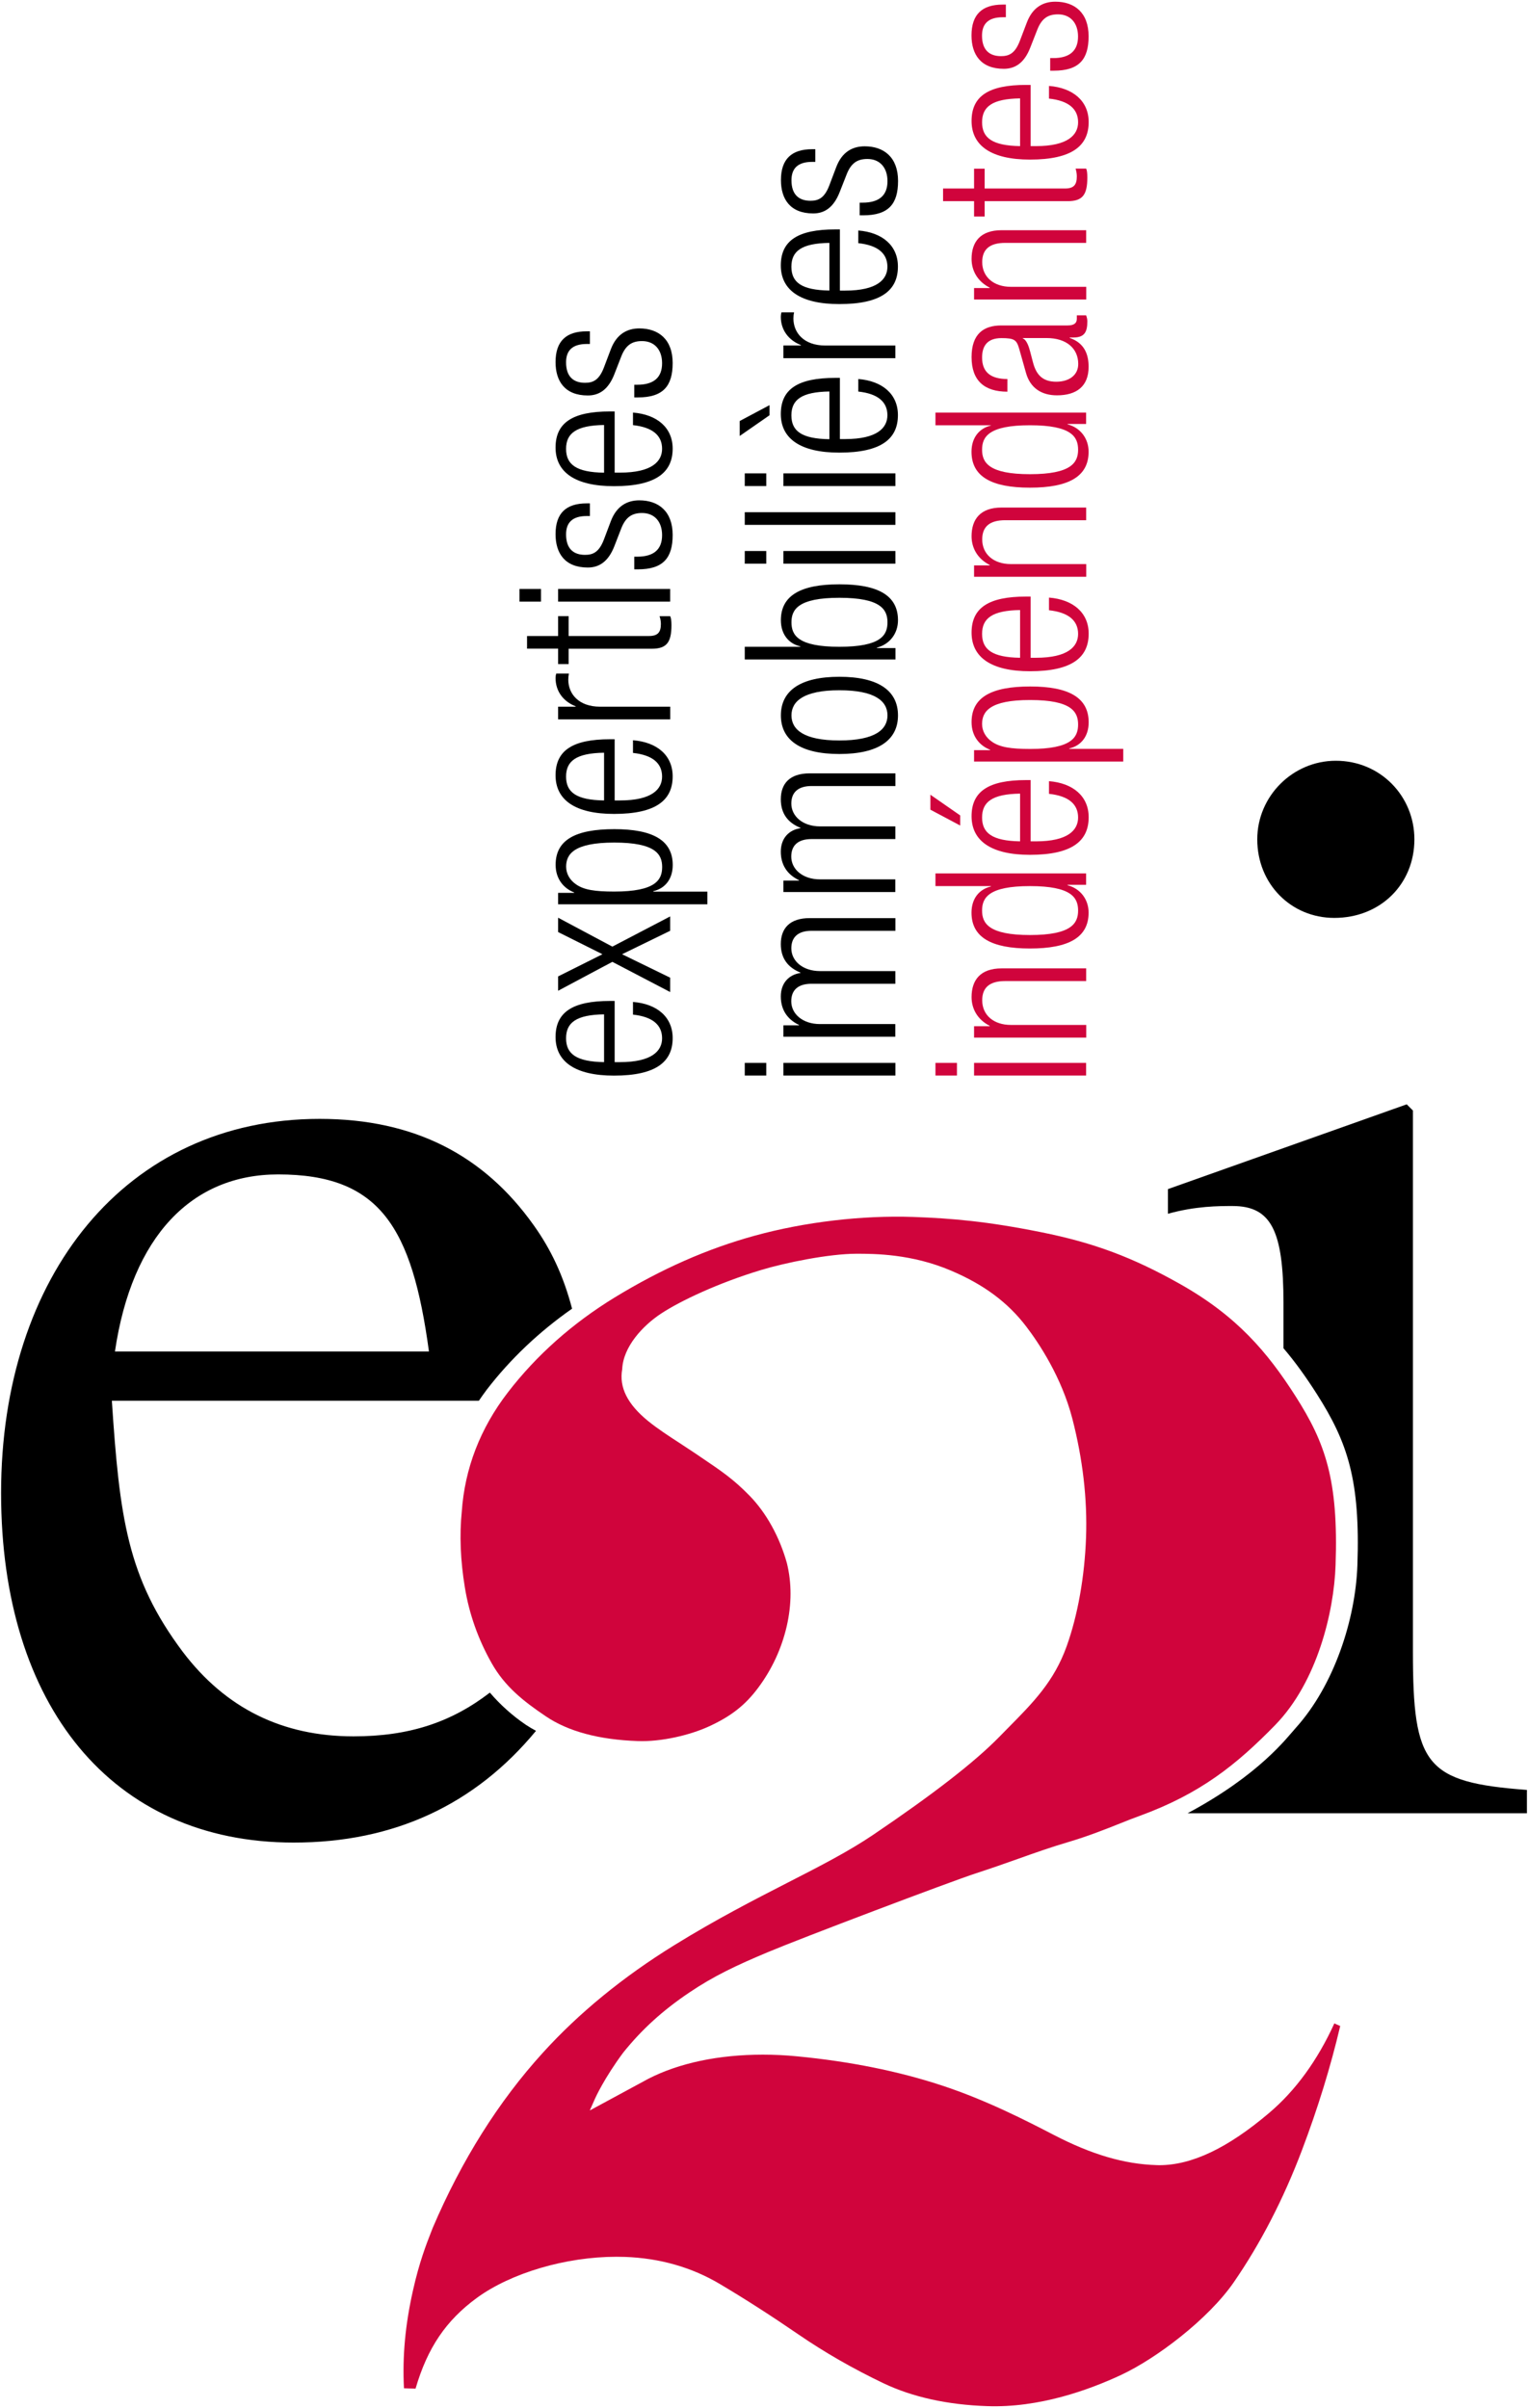 <svg xmlns="http://www.w3.org/2000/svg" xmlns:xlink="http://www.w3.org/1999/xlink" x="0px" y="0px" viewBox="0 0 226.77 357.31" style="enable-background:new 0 0 226.77 357.31;" xml:space="preserve">
<style type="text/css">
	.st0{fill:#D0043C;}
	.st1{display:none;}
	.st2{display:inline;}
	.st3{display:inline;fill:#D0043C;}
</style>
<g id="Calque_3">
	<g>
		<path d="M93.95,148.67c3.54,0.28,5.88,2.22,5.88,5.36c0,3.5-2.44,5.57-8.7,5.57c-5.77,0-8.68-2.07-8.68-5.73    c0-3.69,2.54-5.35,8.08-5.35h0.69v9.08H92c4.79,0,6.26-1.69,6.26-3.54c0-1.98-1.41-3.2-4.32-3.51V148.67z M89.65,150.51    c-4.13,0.06-5.64,1.22-5.64,3.55c0,2.31,1.5,3.47,5.64,3.54V150.51z"></path>
		<path d="M92.32,141.59l7.14,3.48v2.13l-8.58-4.48l-8.05,4.29v-2.13l6.58-3.29l-6.58-3.29v-2.13l8.05,4.29l8.58-4.48v2.13    L92.32,141.59z"></path>
		<path d="M82.83,134.17v-1.69h2.38v-0.06c-1.53-0.59-2.75-1.98-2.75-4.1c0-3.7,2.95-5.29,8.71-5.29c5.73,0,8.67,1.66,8.67,5.32    c0,2.07-1.12,3.48-2.88,3.88v0.07h8.02v1.88H82.83z M84.02,128.6c0,1.06,0.56,2,1.47,2.62c1.16,0.82,2.79,1.07,5.67,1.07    c6.14,0,7.11-1.73,7.11-3.64c0-1.88-0.97-3.63-7.11-3.63C85.11,125.02,84.02,126.78,84.02,128.6z"></path>
		<path d="M93.95,109.84c3.54,0.28,5.88,2.22,5.88,5.36c0,3.51-2.44,5.57-8.7,5.57c-5.77,0-8.68-2.07-8.68-5.73    c0-3.69,2.54-5.35,8.08-5.35h0.69v9.08H92c4.79,0,6.26-1.69,6.26-3.54c0-1.98-1.41-3.2-4.32-3.51V109.84z M89.65,111.69    c-4.13,0.06-5.64,1.22-5.64,3.54c0,2.32,1.5,3.48,5.64,3.54V111.69z"></path>
		<path d="M82.83,106.74v-1.88h2.6v-0.06c-1.85-0.72-2.98-2.25-2.98-4.2c0-0.22,0.03-0.43,0.1-0.66h1.88    c-0.06,0.31-0.09,0.63-0.09,0.91c0,2.07,1.5,4.01,4.73,4.01h10.4v1.88H82.83z"></path>
		<path d="M84.39,96.25v2.29h-1.56v-2.29h-4.61v-1.88h4.61v-2.95h1.56v2.95h11.93c1.32,0,1.76-0.57,1.76-1.78    c0-0.37-0.06-0.75-0.19-1.16h1.57c0.12,0.22,0.19,0.69,0.19,1.32c0,2.54-0.69,3.51-2.91,3.51H84.39z"></path>
		<path d="M77.1,89.27v-1.88h3.19v1.88H77.1z M82.83,89.27v-1.88h16.63v1.88H82.83z"></path>
		<path d="M91.19,81.01c-0.91,2.35-2.29,3.2-3.95,3.2c-3.42,0-4.79-2.13-4.79-4.95c0-3.14,1.59-4.57,4.63-4.57h0.47v1.88h-0.47    c-2.16,0-3.07,1-3.07,2.72c0,2.19,1.16,3.04,2.82,3.04c1.16,0,2.07-0.38,2.79-2.26l1.03-2.73c0.85-2.25,2.42-3.1,4.23-3.1    c2.85,0,4.95,1.63,4.95,5.14c0,3.41-1.41,5.1-5.16,5.1h-0.54V82.6h0.44c2.44,0,3.69-1.06,3.69-3.19c0-2.01-1.13-3.29-2.98-3.29    c-1.47,0-2.41,0.6-3.07,2.26L91.19,81.01z"></path>
		<path d="M93.95,61.22c3.54,0.28,5.88,2.22,5.88,5.35c0,3.5-2.44,5.57-8.7,5.57c-5.77,0-8.68-2.07-8.68-5.73    c0-3.7,2.54-5.36,8.08-5.36h0.69v9.08H92c4.79,0,6.26-1.69,6.26-3.54c0-1.98-1.41-3.19-4.32-3.51V61.22z M89.65,63.06    c-4.13,0.06-5.64,1.23-5.64,3.54c0,2.32,1.5,3.48,5.64,3.54V63.06z"></path>
		<path d="M91.19,55.49c-0.91,2.35-2.29,3.19-3.95,3.19c-3.42,0-4.79-2.13-4.79-4.95c0-3.13,1.59-4.57,4.63-4.57h0.47v1.88h-0.47    c-2.16,0-3.07,1-3.07,2.72c0,2.19,1.16,3.04,2.82,3.04c1.16,0,2.07-0.38,2.79-2.25l1.03-2.72c0.85-2.25,2.42-3.1,4.23-3.1    c2.85,0,4.95,1.62,4.95,5.14c0,3.41-1.41,5.1-5.16,5.1h-0.54v-1.88h0.44c2.44,0,3.69-1.06,3.69-3.19c0-2.01-1.13-3.29-2.98-3.29    c-1.47,0-2.41,0.59-3.07,2.26L91.19,55.49z"></path>
	</g>
	<g>
		<path d="M110.53,159.59v-1.88h3.19v1.88H110.53z M116.26,159.59v-1.88h16.63v1.88H116.26z"></path>
		<path d="M116.26,153.83v-1.69h2.32v-0.06c-1.85-0.88-2.7-2.38-2.7-4.23c0-2.01,1.22-3.23,2.91-3.48v-0.06    c-1.85-0.75-2.91-2.1-2.91-4.23c0-2.32,1.31-3.85,4.29-3.85h12.72v1.88h-12.44c-1.97,0-3.01,0.91-3.01,2.6    c0,1.88,1.7,3.38,4.26,3.38h11.18v1.88h-12.44c-1.97,0-3.01,0.91-3.01,2.6c0,1.88,1.7,3.38,4.26,3.38h11.18v1.88H116.26z"></path>
		<path d="M116.26,132.35v-1.69h2.32v-0.06c-1.85-0.88-2.7-2.38-2.7-4.23c0-2.01,1.22-3.23,2.91-3.48v-0.06    c-1.85-0.75-2.91-2.1-2.91-4.23c0-2.32,1.31-3.85,4.29-3.85h12.72v1.88h-12.44c-1.97,0-3.01,0.91-3.01,2.6    c0,1.88,1.7,3.39,4.26,3.39h11.18v1.88h-12.44c-1.97,0-3.01,0.91-3.01,2.6c0,1.88,1.7,3.38,4.26,3.38h11.18v1.88H116.26z"></path>
		<path d="M115.89,106.15c0-3.67,2.91-5.73,8.68-5.73c5.79,0,8.7,2.06,8.7,5.73c0,3.66-2.91,5.73-8.7,5.73    C118.8,111.88,115.89,109.81,115.89,106.15z M131.71,106.15c0-2.1-1.82-3.73-7.14-3.73c-5.29,0-7.11,1.63-7.11,3.73    c0,2.1,1.82,3.72,7.11,3.72C129.89,109.87,131.71,108.24,131.71,106.15z"></path>
		<path d="M110.53,97.85v-1.88h8.24v-0.06c-1.75-0.41-2.88-1.82-2.88-3.88c0-3.67,2.94-5.33,8.68-5.33c5.76,0,8.7,1.66,8.7,5.33    c0,1.97-1.22,3.57-3.13,4.07v0.06h2.76v1.69H110.53z M131.71,92.34c0-1.88-0.97-3.64-7.14-3.64c-6.14,0-7.11,1.76-7.11,3.64    c0,1.91,0.97,3.63,7.11,3.63C130.74,95.97,131.71,94.25,131.71,92.34z"></path>
		<path d="M110.53,83.64v-1.88h3.19v1.88H110.53z M116.26,83.64v-1.88h16.63v1.88H116.26z"></path>
		<path d="M110.53,77.88V76h22.36v1.88H110.53z"></path>
		<path d="M110.53,72.12v-1.88h3.19v1.88H110.53z M116.26,72.12v-1.88h16.63v1.88H116.26z"></path>
		<path d="M127.38,56.24c3.54,0.28,5.88,2.22,5.88,5.35c0,3.51-2.44,5.57-8.7,5.57c-5.76,0-8.68-2.07-8.68-5.73    c0-3.7,2.54-5.36,8.08-5.36h0.69v9.08h0.78c4.79,0,6.27-1.69,6.27-3.54c0-1.97-1.41-3.2-4.32-3.51V56.24z M123.09,58.09    c-4.14,0.06-5.64,1.23-5.64,3.54c0,2.32,1.5,3.48,5.64,3.54V58.09z M109.78,62.47l4.42-2.35v1.5l-4.42,3.07V62.47z"></path>
		<path d="M116.26,53.14v-1.88h2.6V51.2c-1.85-0.72-2.98-2.26-2.98-4.19c0-0.22,0.03-0.44,0.09-0.66h1.88    c-0.07,0.31-0.1,0.62-0.1,0.91c0,2.07,1.5,4.01,4.73,4.01h10.4v1.88H116.26z"></path>
		<path d="M127.38,34.2c3.54,0.28,5.88,2.22,5.88,5.35c0,3.51-2.44,5.57-8.7,5.57c-5.76,0-8.68-2.07-8.68-5.73    c0-3.69,2.54-5.35,8.08-5.35h0.69v9.08h0.78c4.79,0,6.27-1.69,6.27-3.53c0-1.98-1.41-3.2-4.32-3.51V34.2z M123.09,36.04    c-4.14,0.06-5.64,1.22-5.64,3.54c0,2.31,1.5,3.47,5.64,3.53V36.04z"></path>
		<path d="M124.63,28.47c-0.91,2.35-2.29,3.2-3.94,3.2c-3.42,0-4.79-2.13-4.79-4.95c0-3.13,1.6-4.58,4.63-4.58H121v1.88h-0.47    c-2.16,0-3.07,1-3.07,2.73c0,2.18,1.16,3.04,2.82,3.04c1.16,0,2.07-0.38,2.79-2.26l1.03-2.72c0.85-2.26,2.41-3.1,4.23-3.1    c2.85,0,4.95,1.63,4.95,5.14c0,3.42-1.41,5.1-5.17,5.1h-0.53v-1.88h0.44c2.44,0,3.69-1.06,3.69-3.19c0-2.01-1.13-3.29-2.98-3.29    c-1.47,0-2.41,0.59-3.07,2.26L124.63,28.47z"></path>
	</g>
	<g>
		<path class="st0" d="M138.83,159.59v-1.88h3.19v1.88H138.83z M144.56,159.59v-1.88h16.63v1.88H144.56z"></path>
		<path class="st0" d="M144.56,153.96v-1.69h2.32v-0.06c-1.85-0.94-2.69-2.57-2.69-4.26c0-2.54,1.32-4.26,4.45-4.26h12.56v1.88    h-12.02c-2.29,0-3.41,0.94-3.41,2.85c0,2.2,1.69,3.66,4.26,3.66h11.18v1.88H144.56z"></path>
		<path class="st0" d="M158.43,131.29v0.06c1.91,0.5,3.13,2.1,3.13,4.07c0,3.67-2.94,5.32-8.71,5.32c-5.73,0-8.67-1.66-8.67-5.32    c0-2.07,1.12-3.47,2.88-3.88v-0.06h-8.23v-1.88h22.36v1.69H158.43z M160,135.11c0-1.91-0.97-3.63-7.14-3.63    c-6.14,0-7.11,1.72-7.11,3.63c0,1.88,0.97,3.63,7.11,3.63C159.03,138.74,160,136.99,160,135.11z"></path>
		<path class="st0" d="M155.68,115.91c3.54,0.28,5.89,2.22,5.89,5.35c0,3.51-2.44,5.58-8.71,5.58c-5.76,0-8.67-2.07-8.67-5.73    c0-3.7,2.54-5.36,8.08-5.36h0.69v9.09h0.78c4.79,0,6.26-1.69,6.26-3.54c0-1.98-1.41-3.2-4.32-3.51V115.91z M151.39,117.76    c-4.13,0.06-5.64,1.22-5.64,3.54c0,2.31,1.51,3.47,5.64,3.54V117.76z M138.08,117.92l4.42,3.07v1.5l-4.42-2.35V117.92z"></path>
		<path class="st0" d="M144.56,113v-1.69h2.38v-0.06c-1.53-0.6-2.75-1.97-2.75-4.1c0-3.69,2.94-5.29,8.71-5.29    c5.73,0,8.67,1.66,8.67,5.32c0,2.07-1.12,3.47-2.88,3.88v0.06h8.01V113H144.56z M145.75,107.43c0,1.07,0.56,2,1.47,2.63    c1.16,0.81,2.79,1.07,5.67,1.07c6.14,0,7.11-1.72,7.11-3.63c0-1.88-0.97-3.63-7.11-3.63    C146.85,103.86,145.75,105.61,145.75,107.43z"></path>
		<path class="st0" d="M155.68,88.67c3.54,0.28,5.89,2.22,5.89,5.35c0,3.51-2.44,5.58-8.71,5.58c-5.76,0-8.67-2.07-8.67-5.73    c0-3.69,2.54-5.35,8.08-5.35h0.69v9.08h0.78c4.79,0,6.26-1.69,6.26-3.54c0-1.97-1.41-3.2-4.32-3.51V88.67z M151.39,90.52    c-4.13,0.06-5.64,1.22-5.64,3.54c0,2.32,1.51,3.48,5.64,3.54V90.52z"></path>
		<path class="st0" d="M144.56,85.58v-1.69h2.32v-0.06c-1.85-0.94-2.69-2.57-2.69-4.26c0-2.54,1.32-4.26,4.45-4.26h12.56v1.88    h-12.02c-2.29,0-3.41,0.94-3.41,2.85c0,2.19,1.69,3.66,4.26,3.66h11.18v1.88H144.56z"></path>
		<path class="st0" d="M158.43,62.9v0.06c1.91,0.5,3.13,2.1,3.13,4.07c0,3.67-2.94,5.33-8.71,5.33c-5.73,0-8.67-1.66-8.67-5.33    c0-2.06,1.12-3.47,2.88-3.89V63.1h-8.23v-1.88h22.36v1.69H158.43z M160,66.73c0-1.91-0.97-3.63-7.14-3.63    c-6.14,0-7.11,1.72-7.11,3.63c0,1.88,0.97,3.63,7.11,3.63C159.03,70.36,160,68.61,160,66.73z"></path>
		<path class="st0" d="M149.51,58.12c-3.41,0-5.32-1.63-5.32-5.13c0-3.45,1.79-4.7,4.41-4.7h9.83c0.94,0,1.38-0.32,1.38-0.97v-0.53    h1.38c0.13,0.34,0.18,0.63,0.18,0.88c0,1.47-0.33,2.41-2.06,2.41h-0.56v0.06c2.19,0.75,2.81,2.44,2.81,4.29    c0,2.91-1.81,4.23-4.7,4.23c-2.19,0-3.95-1-4.6-3.35l-1-3.54c-0.38-1.32-0.69-1.6-2.63-1.6c-2.13,0-2.88,1.19-2.88,2.88    c0,2.23,1.35,3.19,3.76,3.19V58.12z M151.8,50.16v0.06c0.56,0.19,0.91,1.25,1.1,2l0.41,1.57c0.5,1.88,1.47,2.85,3.45,2.85    c1.94,0,3.26-1,3.26-2.63c0-2.29-1.72-3.85-4.7-3.85H151.8z"></path>
		<path class="st0" d="M144.56,44.44v-1.7h2.32v-0.06c-1.85-0.94-2.69-2.57-2.69-4.26c0-2.54,1.32-4.26,4.45-4.26h12.56v1.88h-12.02    c-2.29,0-3.41,0.94-3.41,2.85c0,2.19,1.69,3.67,4.26,3.67h11.18v1.88H144.56z"></path>
		<path class="st0" d="M146.13,29.85v2.28h-1.57v-2.28h-4.6v-1.88h4.6v-2.94h1.57v2.94h11.93c1.32,0,1.75-0.57,1.75-1.79    c0-0.37-0.06-0.75-0.18-1.16h1.56c0.13,0.22,0.18,0.68,0.18,1.32c0,2.54-0.68,3.51-2.91,3.51H146.13z"></path>
		<path class="st0" d="M155.68,12.75c3.54,0.28,5.89,2.22,5.89,5.36c0,3.5-2.44,5.57-8.71,5.57c-5.76,0-8.67-2.07-8.67-5.73    c0-3.7,2.54-5.35,8.08-5.35h0.69v9.08h0.78c4.79,0,6.26-1.69,6.26-3.54c0-1.98-1.41-3.2-4.32-3.51V12.75z M151.39,14.6    c-4.13,0.06-5.64,1.22-5.64,3.54c0,2.32,1.51,3.47,5.64,3.54V14.6z"></path>
		<path class="st0" d="M152.92,7.02c-0.9,2.35-2.28,3.19-3.95,3.19c-3.41,0-4.79-2.13-4.79-4.95c0-3.14,1.6-4.58,4.63-4.58h0.47    v1.88h-0.47c-2.16,0-3.07,1-3.07,2.73c0,2.19,1.16,3.04,2.82,3.04c1.16,0,2.07-0.37,2.79-2.25l1.04-2.73    c0.85-2.25,2.41-3.1,4.23-3.1c2.85,0,4.94,1.62,4.94,5.14c0,3.42-1.41,5.1-5.17,5.1h-0.53V8.62h0.44c2.44,0,3.69-1.07,3.69-3.2    c0-2.01-1.13-3.29-2.97-3.29c-1.48,0-2.41,0.59-3.07,2.26L152.92,7.02z"></path>
	</g>
	<path class="st0" d="M70.77,340.96c5.07-3.7,13.2-6.1,20.71-6.1c0.41,0,0.83,0.01,1.24,0.02c5.19,0.18,9.95,1.54,14.13,4.03   c3.76,2.23,7.69,4.76,11.7,7.51c3.82,2.62,8.05,5.05,12.57,7.21c4.29,2.04,9.45,3.19,15.35,3.39c7.75,0.29,15.17-2.41,19.94-4.64   c5.23-2.45,12.9-8.25,16.69-13.73c3.97-5.76,7.37-12.34,10.11-19.57c2.37-6.25,4.28-12.46,5.69-18.46   c-0.25-0.11-0.5-0.22-0.74-0.33c-0.04-0.02-0.09-0.04-0.13-0.06c-2.5,5.49-5.75,9.96-9.68,13.29c-6.15,5.22-11.48,7.75-16.3,7.75   l-0.39-0.01c-4.79-0.14-9.62-1.56-15.21-4.45c-4-2.07-10.06-5.2-16.71-7.38c-6.41-2.11-13.62-3.56-21.43-4.31   c-1.7-0.17-3.41-0.25-5.1-0.25c-6.56,0-12.44,1.24-17.01,3.59l-8.67,4.69l0.77-1.74c0.05-0.12,1.36-3.03,4.18-6.83   c2.74-3.42,5.84-6.25,9.79-8.91c3.62-2.45,7.03-4.06,11.69-6.01c4.89-2.06,27.1-10.47,30.86-11.69c2.36-0.77,4.4-1.49,6.37-2.19   c2.5-0.89,4.85-1.72,7.4-2.47c2.84-0.84,5.52-1.9,7.67-2.76c1.08-0.43,2.05-0.82,2.9-1.12c8.99-3.28,14.35-7.59,20.09-13.47   c6.23-6.39,8.72-16.75,8.96-23.69c0.45-12.72-1.55-18.21-5.92-25.07c-4.2-6.58-8.73-11.93-17.18-16.69   c-7.03-3.96-12.8-6.11-20.57-7.67c-8-1.61-13.21-2.06-19.02-2.27c-7.58-0.26-16.07,0.74-23.47,2.77   c-7.08,1.94-13.9,4.95-20.83,9.18c-6.29,3.85-11.62,8.59-15.86,14.1c-4.09,5.32-6.39,11.27-6.83,17.69   c-0.35,3.46-0.2,7.24,0.46,11.24c0.64,3.93,1.98,7.71,3.98,11.24c1.94,3.43,4.65,5.6,8.04,7.88c3.31,2.24,7.89,3.47,13.63,3.67   c3.5,0.13,7.74-0.88,10.52-2.15c3.25-1.48,5.41-3.13,7.37-5.77c2.04-2.74,3.46-5.81,4.23-9.13c0.74-3.25,0.75-6.4,0.02-9.36   c-1.08-3.87-3.04-7.43-5.53-9.99c-2.41-2.46-4.06-3.58-7.35-5.8l-0.72-0.49c-0.79-0.53-1.55-1.03-2.29-1.51   c-1.69-1.1-3.28-2.13-4.71-3.29c-3.06-2.49-4.32-5-3.84-7.68c0.14-3.34,3.05-6.46,5.74-8.24c2.87-1.9,8.51-4.56,14.85-6.48   c3.64-1.1,10.07-2.41,14.18-2.42c2.7,0,8.21,0.02,14.04,2.51c4.89,2.08,8.43,4.72,11.16,8.3c1.87,2.45,5.24,7.49,6.84,13.68   c1.54,5.98,2.23,11.89,2.03,17.59c-0.21,5.83-1.23,11.57-2.88,16.17c-1.88,5.23-4.94,8.32-8.82,12.24l-1.19,1.21   c-3.64,3.72-9.76,8.47-18.69,14.51c-3.67,2.48-7.84,4.62-12.67,7.09c-4.95,2.54-10.57,5.41-16.88,9.31   c-7.56,4.67-14.12,10.03-19.49,15.95c-6.57,7.22-12.06,15.96-16.34,25.98c-0.03,0.08-0.13,0.35-0.26,0.67   c-0.65,1.66-1.73,4.4-2.67,8.61c-1.15,5.12-1.58,9.75-1.34,14.52l1.72,0.06C63.44,348.37,66.18,344.32,70.77,340.96z"></path>
	<g>
		<path d="M198.02,136.2c6.86,0,11.89-5.02,11.89-11.66c0-6.4-5.03-11.66-11.66-11.66c-6.4,0-11.66,5.26-11.66,11.66    C186.59,131.18,191.62,136.2,198.02,136.2z"></path>
		<path d="M209.69,245.02v-80.24l-0.92-0.92l-35.44,12.58v3.66c4.12-1.15,7.55-1.15,9.6-1.15c5.72,0,7.55,3.66,7.55,14.4v6.7    c1.75,2.05,3.35,4.29,4.94,6.78c4.58,7.18,6.47,12.79,6.03,25.44c-0.28,7.99-3.43,17.78-9.15,24.12    c-1.32,1.47-5.39,6.96-16.05,12.66h50.36v-3.46C211.52,264.46,209.69,261.94,209.69,245.02z"></path>
	</g>
	<path d="M79.55,256.82c-0.52-0.28-1.02-0.57-1.5-0.89c-2.04-1.38-3.81-2.99-5.35-4.78c-5.78,4.45-12.06,6.49-20.23,6.49   c-10.51,0-18.96-4.11-25.36-12.56c-8.22-10.97-9.36-19.88-10.51-37.24h54.47c0.38-0.55,0.76-1.1,1.17-1.64   c3.5-4.55,7.75-8.58,12.66-12.02c-1.29-4.91-3.13-8.79-5.7-12.39c-7.31-10.28-17.59-15.77-31.76-15.77   c-28.78,0-47.28,23.3-47.28,55.51c0,31.53,16.44,51.87,43.41,51.87C58.52,273.41,70.54,267.73,79.55,256.82z M41.28,174.26   c15.07,0,19.87,7.77,22.38,26.27h-46.6C19.58,183.4,28.49,174.26,41.28,174.26z"></path>
</g>
<g id="Version_affin&#xE9;e" class="st1">
	<g class="st2">
		<path d="M75.08,397.22c2.72,0.21,4.53,1.71,4.53,4.13c0,2.7-1.88,4.29-6.7,4.29c-4.44,0-6.68-1.59-6.68-4.41    c0-2.84,1.95-4.12,6.22-4.12h0.53v7h0.61c3.69,0,4.82-1.31,4.82-2.72c0-1.52-1.09-2.47-3.33-2.71V397.22z M71.77,398.64    c-3.18,0.05-4.34,0.94-4.34,2.73c0,1.78,1.16,2.67,4.34,2.72V398.64z"></path>
		<path d="M73.82,391.77l5.5,2.68v1.64l-6.61-3.45l-6.2,3.31v-1.64l5.07-2.54l-5.07-2.53v-1.64l6.2,3.31l6.61-3.45v1.64    L73.82,391.77z"></path>
		<path d="M66.51,386.05v-1.3h1.83v-0.05c-1.18-0.46-2.12-1.52-2.12-3.16c0-2.85,2.27-4.08,6.71-4.08c4.42,0,6.68,1.28,6.68,4.1    c0,1.59-0.86,2.68-2.22,2.99v0.05h6.18v1.45H66.51z M67.43,381.76c0,0.82,0.43,1.54,1.13,2.02c0.89,0.63,2.15,0.82,4.37,0.82    c4.73,0,5.48-1.33,5.48-2.8c0-1.45-0.74-2.8-5.48-2.8C68.27,379.01,67.43,380.36,67.43,381.76z"></path>
		<path d="M75.08,367.31c2.72,0.22,4.53,1.71,4.53,4.13c0,2.7-1.88,4.29-6.7,4.29c-4.44,0-6.68-1.59-6.68-4.42    c0-2.84,1.95-4.12,6.22-4.12h0.53v6.99h0.61c3.69,0,4.82-1.3,4.82-2.72c0-1.52-1.09-2.46-3.33-2.7V367.31z M71.77,368.73    c-3.18,0.05-4.34,0.94-4.34,2.73c0,1.79,1.16,2.68,4.34,2.72V368.73z"></path>
		<path d="M66.51,364.92v-1.45h2v-0.05c-1.42-0.55-2.29-1.74-2.29-3.23c0-0.17,0.02-0.33,0.07-0.51h1.45    c-0.05,0.24-0.07,0.48-0.07,0.7c0,1.59,1.16,3.09,3.64,3.09h8.01v1.45H66.51z"></path>
		<path d="M67.72,356.84v1.76h-1.2v-1.76h-3.55v-1.45h3.55v-2.27h1.2v2.27h9.19c1.02,0,1.35-0.44,1.35-1.38    c0-0.29-0.04-0.58-0.14-0.89h1.21c0.1,0.17,0.14,0.53,0.14,1.01c0,1.95-0.53,2.7-2.24,2.7H67.72z"></path>
		<path d="M62.1,351.47v-1.45h2.46v1.45H62.1z M66.51,351.47v-1.45h12.81v1.45H66.51z"></path>
		<path d="M72.96,345.1c-0.7,1.81-1.76,2.46-3.04,2.46c-2.63,0-3.69-1.64-3.69-3.81c0-2.42,1.23-3.52,3.57-3.52h0.36v1.45h-0.36    c-1.67,0-2.36,0.77-2.36,2.1c0,1.69,0.89,2.34,2.17,2.34c0.9,0,1.59-0.29,2.15-1.74l0.79-2.1c0.65-1.73,1.86-2.39,3.26-2.39    c2.2,0,3.81,1.26,3.81,3.96c0,2.63-1.08,3.93-3.98,3.93h-0.41v-1.45h0.34c1.88,0,2.85-0.82,2.85-2.46c0-1.54-0.87-2.54-2.29-2.54    c-1.13,0-1.86,0.46-2.37,1.74L72.96,345.1z"></path>
		<path d="M75.08,329.86c2.72,0.22,4.53,1.71,4.53,4.12c0,2.7-1.88,4.29-6.7,4.29c-4.44,0-6.68-1.59-6.68-4.41    c0-2.85,1.95-4.13,6.22-4.13h0.53v7h0.61c3.69,0,4.82-1.3,4.82-2.73c0-1.52-1.09-2.46-3.33-2.7V329.86z M71.77,331.28    c-3.18,0.05-4.34,0.95-4.34,2.73c0,1.79,1.16,2.68,4.34,2.73V331.28z"></path>
		<path d="M72.96,325.44c-0.7,1.81-1.76,2.46-3.04,2.46c-2.63,0-3.69-1.64-3.69-3.81c0-2.41,1.23-3.52,3.57-3.52h0.36v1.45h-0.36    c-1.67,0-2.36,0.77-2.36,2.1c0,1.69,0.89,2.34,2.17,2.34c0.9,0,1.59-0.29,2.15-1.74l0.79-2.1c0.65-1.74,1.86-2.39,3.26-2.39    c2.2,0,3.81,1.25,3.81,3.96c0,2.63-1.08,3.93-3.98,3.93h-0.41v-1.45h0.34c1.88,0,2.85-0.82,2.85-2.46c0-1.55-0.87-2.53-2.29-2.53    c-1.13,0-1.86,0.46-2.37,1.74L72.96,325.44z"></path>
	</g>
	<g class="st2">
		<path d="M87.85,405.64v-1.45h2.46v1.45H87.85z M92.27,405.64v-1.45h12.81v1.45H92.27z"></path>
		<path d="M92.27,401.2v-1.3h1.79v-0.05c-1.42-0.68-2.08-1.83-2.08-3.26c0-1.55,0.94-2.49,2.24-2.68v-0.04    c-1.42-0.58-2.24-1.62-2.24-3.26c0-1.79,1.01-2.97,3.3-2.97h9.8v1.45H95.5c-1.52,0-2.32,0.7-2.32,2c0,1.45,1.31,2.6,3.29,2.6h8.61    v1.45H95.5c-1.52,0-2.32,0.7-2.32,2c0,1.45,1.31,2.61,3.29,2.61h8.61v1.45H92.27z"></path>
		<path d="M92.27,384.65v-1.3h1.79v-0.05c-1.42-0.67-2.08-1.83-2.08-3.26c0-1.54,0.94-2.49,2.24-2.68v-0.05    c-1.42-0.58-2.24-1.62-2.24-3.26c0-1.79,1.01-2.97,3.3-2.97h9.8v1.45H95.5c-1.52,0-2.32,0.7-2.32,2c0,1.45,1.31,2.61,3.29,2.61    h8.61v1.45H95.5c-1.52,0-2.32,0.7-2.32,2c0,1.45,1.31,2.6,3.29,2.6h8.61v1.45H92.27z"></path>
		<path d="M91.98,364.47c0-2.83,2.24-4.42,6.68-4.42c4.46,0,6.7,1.59,6.7,4.42c0,2.82-2.24,4.41-6.7,4.41    C94.22,368.88,91.98,367.29,91.98,364.47z M104.17,364.47c0-1.62-1.4-2.87-5.5-2.87c-4.08,0-5.48,1.26-5.48,2.87    c0,1.62,1.4,2.87,5.48,2.87C102.77,367.33,104.17,366.08,104.17,364.47z"></path>
		<path d="M87.85,358.08v-1.45h6.35v-0.05c-1.35-0.31-2.22-1.4-2.22-2.99c0-2.82,2.27-4.1,6.68-4.1c4.44,0,6.7,1.28,6.7,4.1    c0,1.52-0.94,2.75-2.41,3.14v0.05h2.12v1.3H87.85z M104.17,353.83c0-1.45-0.75-2.8-5.5-2.8c-4.73,0-5.48,1.35-5.48,2.8    c0,1.47,0.75,2.8,5.48,2.8C103.42,356.63,104.17,355.3,104.17,353.83z"></path>
		<path d="M87.85,347.12v-1.45h2.46v1.45H87.85z M92.27,347.12v-1.45h12.81v1.45H92.27z"></path>
		<path d="M87.85,342.69v-1.45h17.23v1.45H87.85z"></path>
		<path d="M87.85,338.25v-1.45h2.46v1.45H87.85z M92.27,338.25v-1.45h12.81v1.45H92.27z"></path>
		<path d="M100.84,326.02c2.72,0.21,4.53,1.71,4.53,4.12c0,2.7-1.88,4.29-6.7,4.29c-4.44,0-6.68-1.59-6.68-4.42    c0-2.85,1.96-4.13,6.22-4.13h0.53v7h0.6c3.69,0,4.83-1.3,4.83-2.73c0-1.52-1.09-2.46-3.33-2.7V326.02z M97.53,327.44    c-3.19,0.05-4.34,0.94-4.34,2.73c0,1.78,1.16,2.68,4.34,2.73V327.44z M87.27,330.82l3.4-1.81v1.16l-3.4,2.37V330.82z"></path>
		<path d="M92.27,323.63v-1.45h2v-0.05c-1.42-0.55-2.29-1.74-2.29-3.23c0-0.17,0.02-0.34,0.07-0.5h1.45    c-0.05,0.24-0.07,0.48-0.07,0.7c0,1.59,1.16,3.09,3.65,3.09h8.01v1.45H92.27z"></path>
		<path d="M100.84,309.04c2.72,0.22,4.53,1.71,4.53,4.12c0,2.7-1.88,4.29-6.7,4.29c-4.44,0-6.68-1.59-6.68-4.42    c0-2.84,1.96-4.12,6.22-4.12h0.53v7h0.6c3.69,0,4.83-1.3,4.83-2.72c0-1.52-1.09-2.47-3.33-2.7V309.04z M97.53,310.46    c-3.19,0.05-4.34,0.94-4.34,2.73c0,1.78,1.16,2.67,4.34,2.72V310.46z"></path>
		<path d="M98.71,304.62c-0.7,1.81-1.76,2.46-3.04,2.46c-2.63,0-3.69-1.64-3.69-3.81c0-2.41,1.23-3.53,3.57-3.53h0.36v1.45h-0.36    c-1.66,0-2.37,0.77-2.37,2.1c0,1.68,0.9,2.34,2.17,2.34c0.9,0,1.59-0.3,2.15-1.74l0.8-2.1c0.65-1.74,1.86-2.39,3.26-2.39    c2.19,0,3.81,1.25,3.81,3.96c0,2.63-1.08,3.93-3.98,3.93h-0.41v-1.45h0.34c1.88,0,2.85-0.82,2.85-2.46c0-1.55-0.87-2.53-2.29-2.53    c-1.13,0-1.86,0.46-2.37,1.74L98.71,304.62z"></path>
	</g>
	<g class="st2">
		<path class="st0" d="M109.65,405.64v-1.45h2.46v1.45H109.65z M114.07,405.64v-1.45h12.81v1.45H114.07z"></path>
		<path class="st0" d="M114.07,401.3v-1.3h1.79v-0.05c-1.43-0.72-2.07-1.98-2.07-3.28c0-1.96,1.02-3.28,3.43-3.28h9.67v1.45h-9.26    c-1.76,0-2.63,0.72-2.63,2.2c0,1.69,1.3,2.82,3.28,2.82h8.61v1.45H114.07z"></path>
		<path class="st0" d="M124.75,383.83v0.05c1.47,0.38,2.41,1.62,2.41,3.14c0,2.82-2.27,4.1-6.71,4.1c-4.41,0-6.68-1.28-6.68-4.1    c0-1.59,0.87-2.68,2.22-2.99v-0.05h-6.34v-1.45h17.22v1.3H124.75z M125.96,386.78c0-1.47-0.75-2.8-5.5-2.8    c-4.73,0-5.48,1.33-5.48,2.8c0,1.45,0.75,2.79,5.48,2.79C125.22,389.57,125.96,388.22,125.96,386.78z"></path>
		<path class="st0" d="M122.63,371.99c2.73,0.22,4.54,1.71,4.54,4.12c0,2.7-1.88,4.3-6.71,4.3c-4.44,0-6.68-1.59-6.68-4.41    c0-2.85,1.95-4.13,6.22-4.13h0.53v7h0.6c3.69,0,4.82-1.3,4.82-2.72c0-1.52-1.08-2.46-3.33-2.7V371.99z M119.33,373.41    c-3.18,0.05-4.34,0.94-4.34,2.73c0,1.78,1.16,2.67,4.34,2.72V373.41z M109.07,373.53l3.41,2.36v1.16l-3.41-1.81V373.53z"></path>
		<path class="st0" d="M114.07,369.75v-1.3h1.83v-0.05c-1.18-0.46-2.12-1.52-2.12-3.16c0-2.85,2.27-4.08,6.71-4.08    c4.42,0,6.68,1.28,6.68,4.1c0,1.59-0.87,2.68-2.22,2.99v0.05h6.17v1.45H114.07z M114.99,365.45c0,0.82,0.44,1.54,1.13,2.03    c0.89,0.63,2.15,0.82,4.37,0.82c4.73,0,5.48-1.33,5.48-2.8c0-1.45-0.75-2.8-5.48-2.8C115.83,362.7,114.99,364.05,114.99,365.45z"></path>
		<path class="st0" d="M122.63,351c2.73,0.22,4.54,1.71,4.54,4.12c0,2.7-1.88,4.3-6.71,4.3c-4.44,0-6.68-1.59-6.68-4.42    c0-2.84,1.95-4.12,6.22-4.12h0.53v6.99h0.6c3.69,0,4.82-1.3,4.82-2.73c0-1.52-1.08-2.46-3.33-2.7V351z M119.33,352.43    c-3.18,0.05-4.34,0.94-4.34,2.73c0,1.79,1.16,2.68,4.34,2.73V352.43z"></path>
		<path class="st0" d="M114.07,348.62v-1.3h1.79v-0.05c-1.43-0.72-2.07-1.98-2.07-3.28c0-1.96,1.02-3.28,3.43-3.28h9.67v1.45h-9.26    c-1.76,0-2.63,0.72-2.63,2.19c0,1.69,1.3,2.82,3.28,2.82h8.61v1.45H114.07z"></path>
		<path class="st0" d="M124.75,331.15v0.05c1.47,0.39,2.41,1.62,2.41,3.14c0,2.82-2.27,4.1-6.71,4.1c-4.41,0-6.68-1.28-6.68-4.1    c0-1.59,0.87-2.68,2.22-2.99v-0.04h-6.34v-1.45h17.22v1.3H124.75z M125.96,334.1c0-1.47-0.75-2.8-5.5-2.8    c-4.73,0-5.48,1.33-5.48,2.8c0,1.45,0.75,2.8,5.48,2.8C125.22,336.9,125.96,335.55,125.96,334.1z"></path>
		<path class="st0" d="M117.88,327.46c-2.63,0-4.1-1.25-4.1-3.95c0-2.65,1.38-3.62,3.4-3.62h7.57c0.73,0,1.06-0.24,1.06-0.75v-0.41    h1.06c0.1,0.27,0.14,0.48,0.14,0.68c0,1.13-0.26,1.86-1.59,1.86H125v0.05c1.68,0.58,2.17,1.88,2.17,3.3c0,2.24-1.4,3.26-3.62,3.26    c-1.69,0-3.04-0.77-3.55-2.58l-0.77-2.73c-0.29-1.02-0.53-1.23-2.03-1.23c-1.64,0-2.22,0.92-2.22,2.22c0,1.71,1.04,2.46,2.9,2.46    V327.46z M119.64,321.34v0.05c0.43,0.15,0.7,0.97,0.85,1.54l0.31,1.21c0.38,1.45,1.13,2.2,2.65,2.2c1.5,0,2.51-0.77,2.51-2.03    c0-1.76-1.33-2.97-3.62-2.97H119.64z"></path>
		<path class="st0" d="M114.07,316.93v-1.31h1.79v-0.04c-1.43-0.72-2.07-1.98-2.07-3.28c0-1.95,1.02-3.29,3.43-3.29h9.67v1.45h-9.26    c-1.76,0-2.63,0.73-2.63,2.2c0,1.69,1.3,2.83,3.28,2.83h8.61v1.45H114.07z"></path>
		<path class="st0" d="M115.28,305.69v1.76h-1.21v-1.76h-3.55v-1.45h3.55v-2.27h1.21v2.27h9.19c1.02,0,1.35-0.44,1.35-1.38    c0-0.29-0.04-0.58-0.14-0.89h1.21c0.1,0.17,0.14,0.53,0.14,1.01c0,1.95-0.53,2.7-2.24,2.7H115.28z"></path>
		<path class="st0" d="M122.63,292.51c2.73,0.22,4.54,1.71,4.54,4.13c0,2.7-1.88,4.29-6.71,4.29c-4.44,0-6.68-1.59-6.68-4.41    c0-2.85,1.95-4.12,6.22-4.12h0.53v7h0.6c3.69,0,4.82-1.3,4.82-2.73c0-1.52-1.08-2.46-3.33-2.7V292.51z M119.33,293.94    c-3.18,0.05-4.34,0.94-4.34,2.73c0,1.78,1.16,2.68,4.34,2.73V293.94z"></path>
		<path class="st0" d="M120.51,288.1c-0.7,1.81-1.76,2.46-3.04,2.46c-2.63,0-3.69-1.64-3.69-3.81c0-2.42,1.23-3.53,3.57-3.53h0.36    v1.45h-0.36c-1.66,0-2.36,0.77-2.36,2.1c0,1.69,0.89,2.34,2.17,2.34c0.89,0,1.59-0.29,2.15-1.74l0.8-2.1    c0.65-1.74,1.86-2.39,3.26-2.39c2.19,0,3.81,1.25,3.81,3.96c0,2.63-1.08,3.93-3.98,3.93h-0.41v-1.44h0.34    c1.88,0,2.84-0.82,2.84-2.46c0-1.55-0.87-2.53-2.29-2.53c-1.14,0-1.86,0.46-2.37,1.74L120.51,288.1z"></path>
	</g>
	<path class="st3" d="M57.22,545.36c3.9-2.85,10.17-4.7,15.95-4.7c0.32,0,0.64,0.01,0.96,0.02c4,0.14,7.66,1.19,10.89,3.11   c2.89,1.72,5.93,3.67,9.02,5.79c2.94,2.02,6.2,3.89,9.68,5.55c3.3,1.58,7.28,2.46,11.82,2.61c5.97,0.22,11.69-1.85,15.36-3.57   c4.03-1.89,9.94-6.36,12.86-10.58c3.06-4.43,5.68-9.51,7.79-15.08c1.82-4.82,3.3-9.6,4.38-14.22c-0.19-0.08-0.38-0.17-0.57-0.25   c-0.03-0.01-0.07-0.03-0.1-0.04c-1.93,4.23-4.43,7.67-7.46,10.23c-4.74,4.02-8.85,5.97-12.55,5.97l-0.3,0   c-3.69-0.11-7.41-1.2-11.72-3.43c-3.08-1.59-7.75-4-12.87-5.69c-4.94-1.63-10.5-2.74-16.51-3.32c-1.31-0.13-2.63-0.19-3.93-0.19   c-5.05,0-9.58,0.96-13.1,2.76l-6.68,3.61l0.6-1.34c0.04-0.09,1.05-2.33,3.22-5.26c2.11-2.64,4.5-4.81,7.54-6.87   c2.79-1.88,5.41-3.12,9-4.63c3.77-1.58,20.87-8.07,23.77-9.01c1.82-0.59,3.39-1.15,4.91-1.69c1.92-0.68,3.74-1.33,5.7-1.91   c2.19-0.64,4.25-1.47,5.91-2.13c0.83-0.33,1.58-0.63,2.23-0.86c6.92-2.53,11.06-5.84,15.48-10.38c4.8-4.92,6.72-12.91,6.9-18.25   c0.34-9.8-1.2-14.03-4.56-19.31c-3.23-5.07-6.72-9.19-13.23-12.86c-5.42-3.05-9.86-4.71-15.85-5.91   c-6.17-1.24-10.18-1.59-14.65-1.75c-5.84-0.2-12.38,0.57-18.08,2.13c-5.46,1.5-10.71,3.81-16.05,7.07   c-4.84,2.96-8.95,6.62-12.21,10.86c-3.15,4.1-4.92,8.68-5.26,13.63c-0.27,2.67-0.15,5.58,0.36,8.66c0.5,3.03,1.53,5.94,3.06,8.66   c1.49,2.64,3.58,4.31,6.2,6.07c2.55,1.72,6.08,2.68,10.5,2.83c2.7,0.1,5.96-0.68,8.1-1.66c2.5-1.14,4.16-2.41,5.68-4.45   c1.57-2.11,2.67-4.47,3.26-7.03c0.57-2.5,0.58-4.93,0.01-7.21c-0.83-2.98-2.34-5.72-4.26-7.69c-1.85-1.9-3.13-2.76-5.66-4.46   l-0.55-0.37c-0.61-0.41-1.2-0.79-1.77-1.17c-1.3-0.85-2.53-1.64-3.63-2.54c-2.36-1.92-3.33-3.85-2.96-5.92   c0.11-2.57,2.35-4.98,4.42-6.35c2.21-1.47,6.56-3.51,11.44-4.99c2.8-0.85,7.76-1.86,10.92-1.86c2.08,0,6.32,0.01,10.82,1.93   c3.76,1.6,6.5,3.63,8.59,6.39c1.44,1.89,4.04,5.77,5.27,10.54c1.19,4.6,1.71,9.16,1.56,13.55c-0.16,4.49-0.95,8.91-2.22,12.45   c-1.45,4.03-3.8,6.41-6.79,9.43l-0.92,0.93c-2.81,2.87-7.52,6.52-14.4,11.18c-2.83,1.91-6.04,3.56-9.76,5.46   c-3.82,1.96-8.14,4.17-13,7.17c-5.82,3.59-10.88,7.73-15.02,12.28c-5.06,5.56-9.29,12.3-12.59,20.01c-0.02,0.06-0.1,0.27-0.2,0.51   c-0.5,1.28-1.33,3.39-2.06,6.63c-0.88,3.94-1.21,7.51-1.03,11.19l1.33,0.05C51.57,551.06,53.68,547.94,57.22,545.36z"></path>
	<g class="st2">
		<path d="M155.25,387.62c5.29,0,9.16-3.87,9.16-8.98c0-4.93-3.87-8.98-8.99-8.98c-4.93,0-8.98,4.05-8.98,8.98    C146.45,383.75,150.32,387.62,155.25,387.62z"></path>
		<path d="M164.24,471.45v-61.81l-0.71-0.7l-27.3,9.69v2.82c3.17-0.88,5.82-0.88,7.4-0.88c4.4,0,5.82,2.82,5.82,11.09v5.16    c1.34,1.58,2.58,3.3,3.81,5.22c3.53,5.53,4.98,9.86,4.64,19.6c-0.21,6.16-2.65,13.7-7.05,18.58c-1.02,1.13-4.15,5.36-12.37,9.75    h38.79v-2.66C165.65,486.42,164.24,484.48,164.24,471.45z"></path>
	</g>
	<path class="st2" d="M63.99,480.54c-0.4-0.21-0.79-0.44-1.15-0.69c-1.57-1.06-2.94-2.3-4.12-3.68c-4.46,3.43-9.29,5-15.58,5   c-8.1,0-14.61-3.16-19.54-9.67c-6.33-8.45-7.21-15.31-8.09-28.69h41.96c0.29-0.42,0.58-0.85,0.9-1.26c2.7-3.51,5.97-6.61,9.75-9.26   c-0.99-3.78-2.41-6.77-4.39-9.54c-5.63-7.92-13.55-12.15-24.46-12.15c-22.17,0-36.42,17.95-36.42,42.77   c0,24.29,12.67,39.96,33.44,39.96C47.79,493.32,57.04,488.94,63.99,480.54z M34.51,416.93c11.61,0,15.31,5.98,17.24,20.24h-35.9   C17.79,423.98,24.65,416.93,34.51,416.93z"></path>
</g>
</svg>